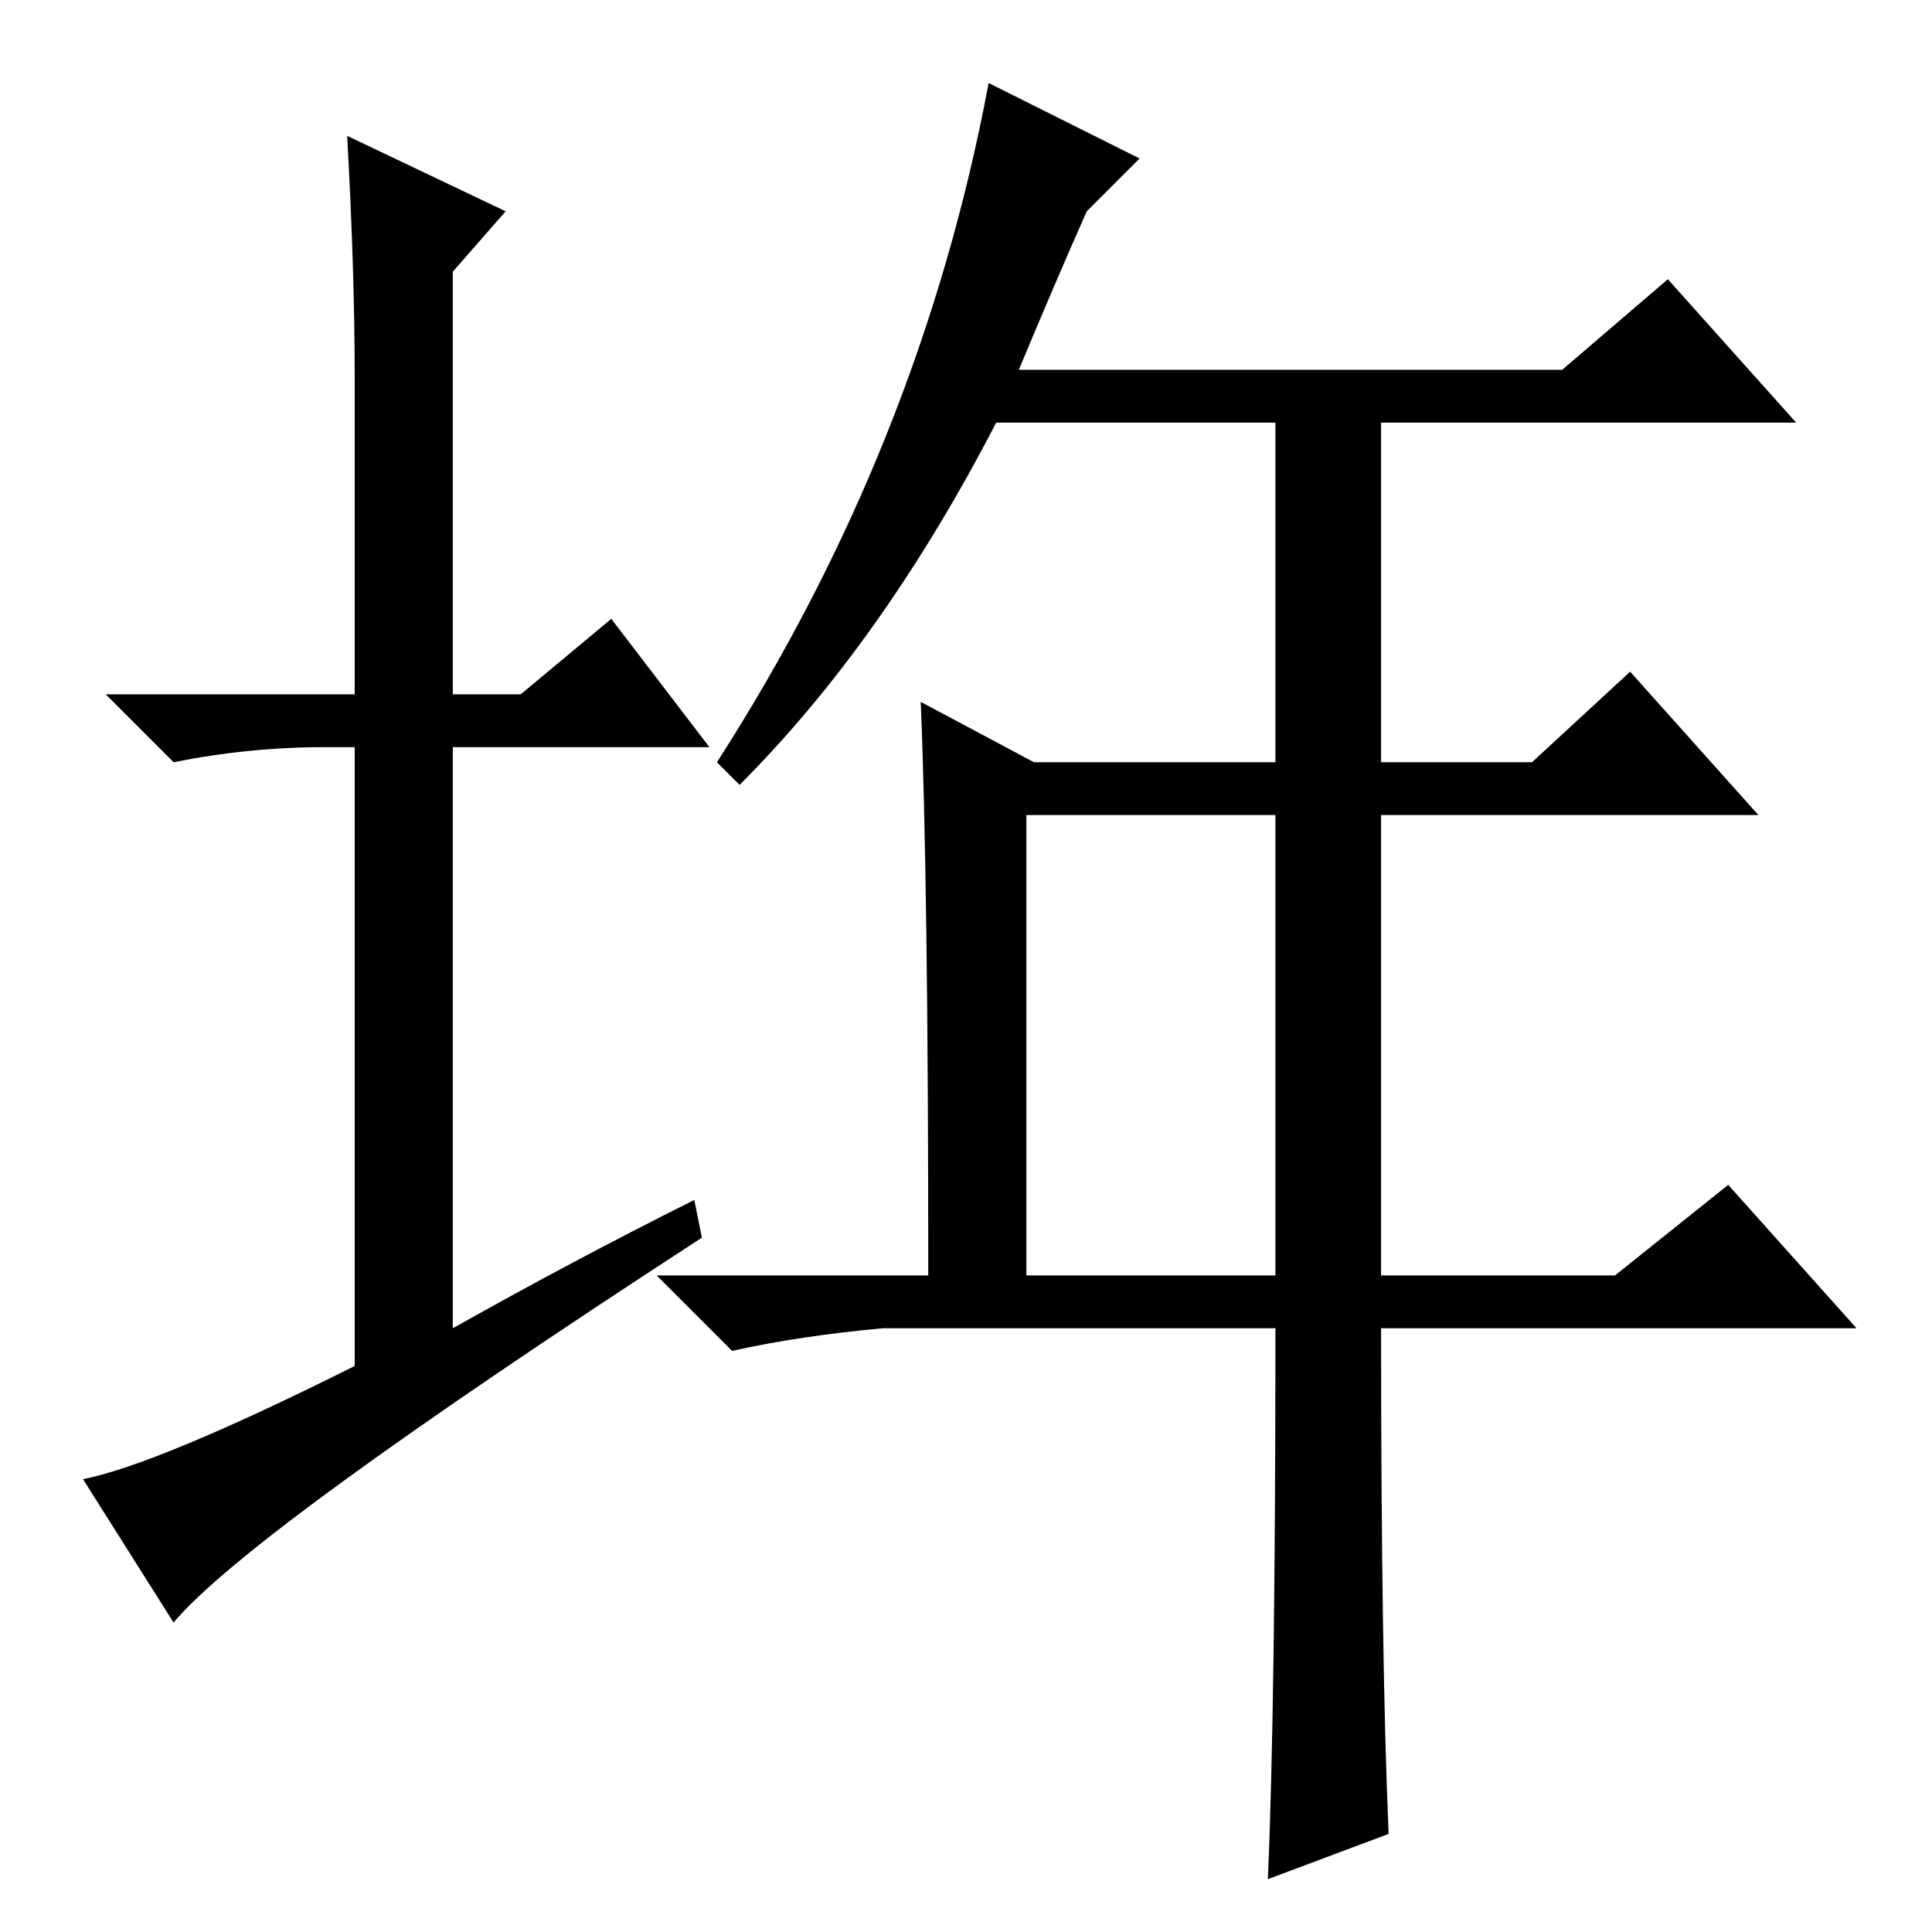 <?xml version="1.0" standalone="no"?>
<!DOCTYPE svg PUBLIC "-//W3C//DTD SVG 1.1//EN" "http://www.w3.org/Graphics/SVG/1.1/DTD/svg11.dtd" >
<svg xmlns="http://www.w3.org/2000/svg" xmlns:xlink="http://www.w3.org/1999/xlink" version="1.1" viewBox="0 -36 256 256">
  <g transform="matrix(1 0 0 -1 0 220)">
   <path fill="currentColor"
d="M92 97l1 -5q-60 -39 -70 -51l-12 19q10 2 36 15v82h-4q-10 0 -20 -2l-9 9h33v42q0 14 -1 32l21 -10l-7 -8v-56h9l12 10l13 -17h-34v-77q16 9 32 17zM131 245l20 -10l-7 -7q-4 -9 -9 -21h72l14 12l17 -19h-55v-45h20l13 12l17 -19h-50v-61h31l15 12l17 -19h-63
q0 -44 1 -67l-16 -6q1 23 1 73h-52q-11 -1 -20 -3l-10 10h36q0 52 -1 76l15 -8h32v45h-37q-15 -29 -34 -48l-3 3q27 42 36 90zM169 87v61h-33v-61h33z" />
  </g>

</svg>
